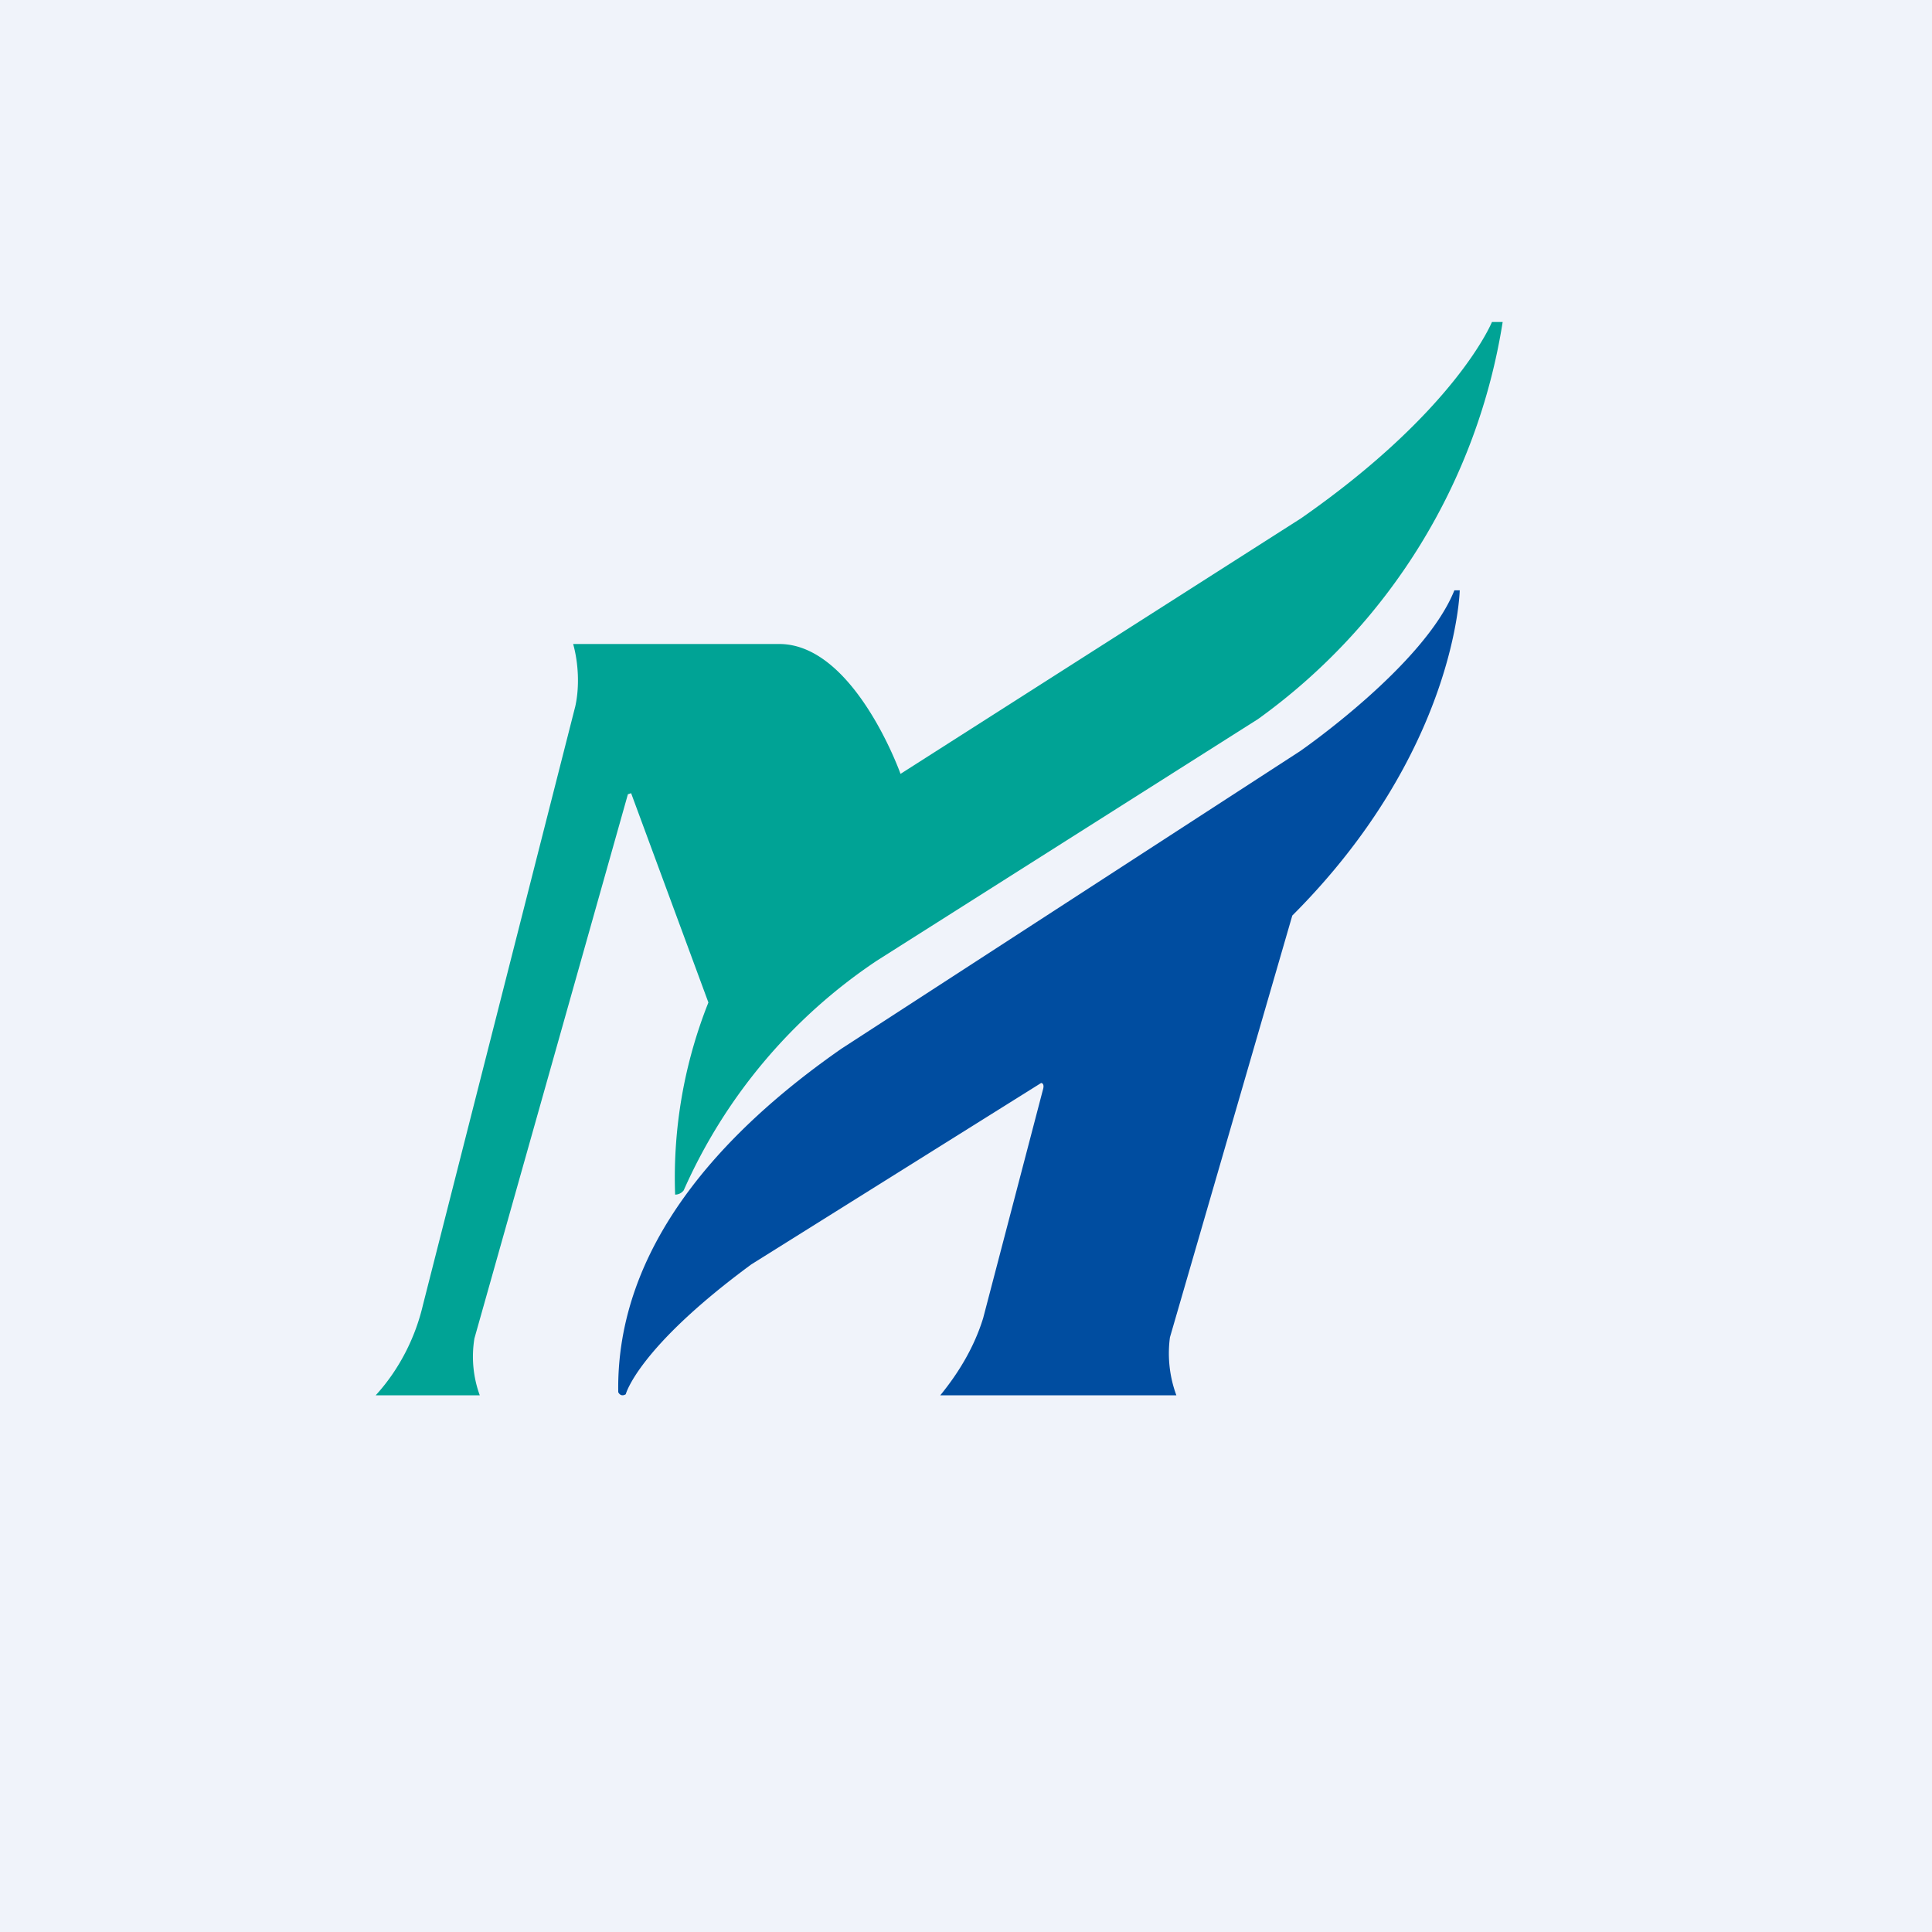 <!-- by TradingView --><svg width="18" height="18" viewBox="0 0 18 18" xmlns="http://www.w3.org/2000/svg"><path fill="#F0F3FA" d="M0 0h18v18H0z"/><path d="M12.12 4.83 8.39 7.21S7.96 6 7.26 6H5.34c.05.18.06.4.02.58l-1.42 5.58c-.07.3-.22.6-.44.84h.97a1.05 1.05 0 0 1-.05-.53L5.85 7.4l.03-.01.72 1.95a4.41 4.41 0 0 0-.31 1.79.1.1 0 0 0 .08-.04 5.01 5.01 0 0 1 1.8-2.14l3.55-2.25A5.64 5.64 0 0 0 14 3h-.1s-.33.82-1.78 1.83Z" fill="#00A395"/><path d="M8.77 13h2.19a1.13 1.13 0 0 1-.06-.54l1.14-3.93C13.57 7 13.6 5.5 13.6 5.5h-.05c-.28.7-1.44 1.5-1.44 1.5L7.84 9.77c-1.12.78-2.1 1.85-2.08 3.2 0 0 .02.05.07.02 0 0 .11-.43 1.17-1.21l2.7-1.69s.03 0 .02.05l-.56 2.14c-.08.26-.22.5-.4.72Z" fill="#004DA0"/></svg>
